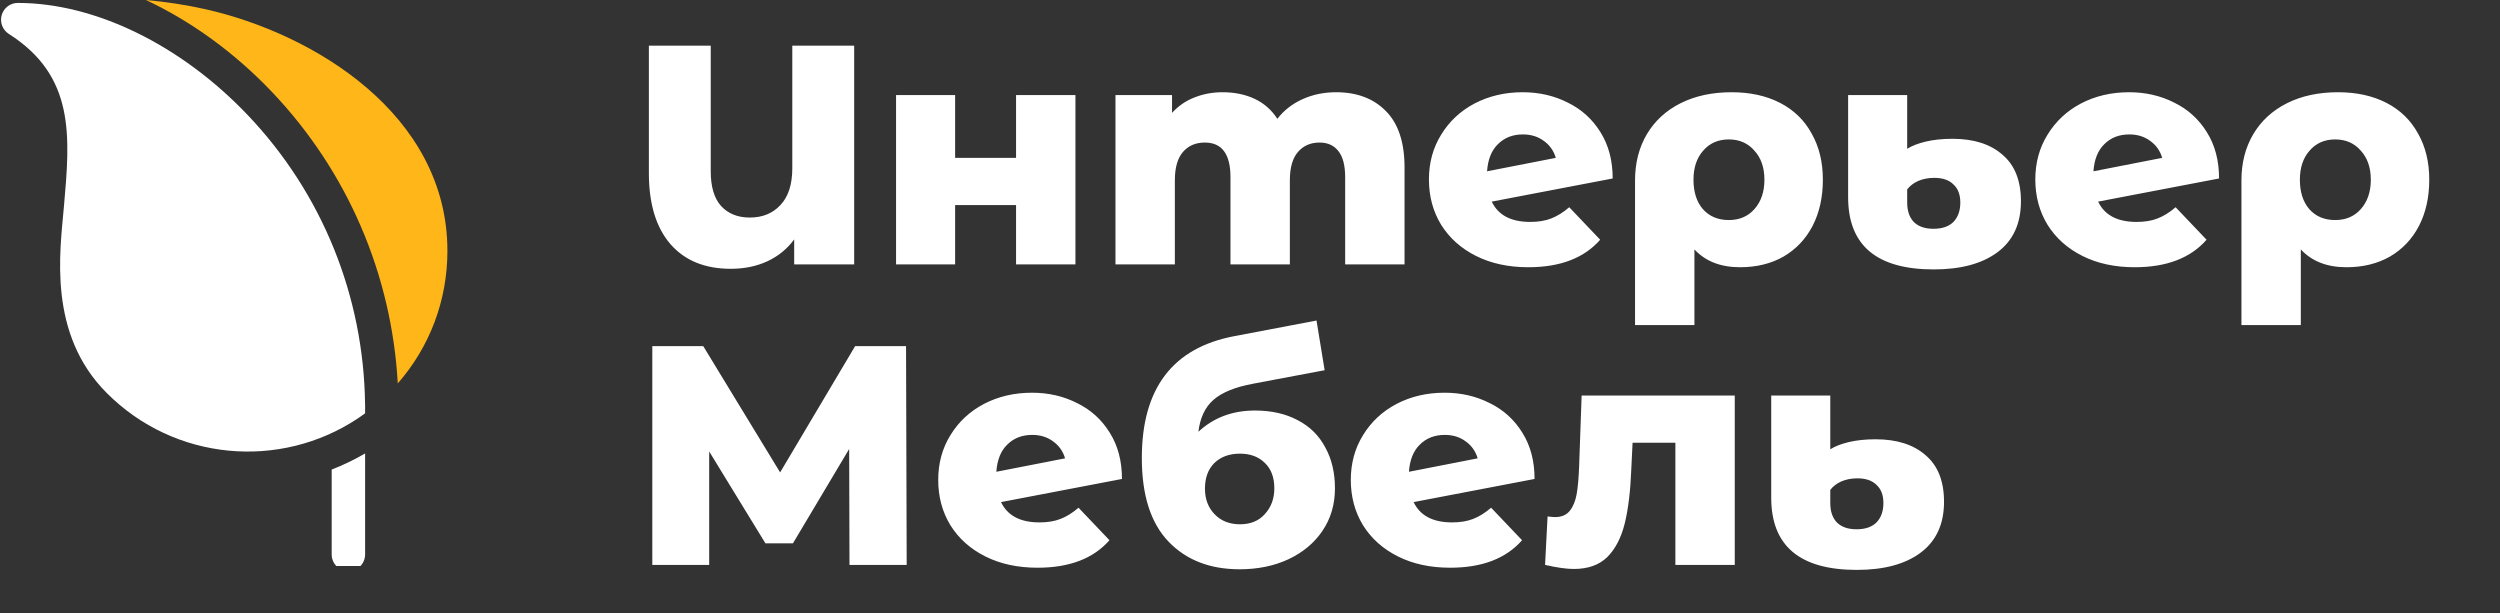 <svg width="208" height="51" viewBox="0 0 208 51" fill="none" xmlns="http://www.w3.org/2000/svg">
<rect x="0" y="0" width="208" height="51" fill="#333333" stroke="none"/>
<path d="M71.067 3.8V22H66.076V19.92C65.486 20.717 64.741 21.324 63.84 21.74C62.938 22.156 61.924 22.364 60.797 22.364C58.648 22.364 56.975 21.679 55.779 20.31C54.584 18.923 53.986 16.956 53.986 14.408V3.8H59.133V14.252C59.133 15.535 59.419 16.497 59.992 17.138C60.581 17.779 61.378 18.1 62.383 18.1C63.441 18.1 64.29 17.753 64.931 17.06C65.59 16.367 65.919 15.344 65.919 13.992V3.8H71.067ZM74.552 7.908H79.466V13.134H84.536V7.908H89.476V22H84.536V17.06H79.466V22H74.552V7.908ZM111.164 7.674C112.897 7.674 114.275 8.194 115.298 9.234C116.338 10.274 116.858 11.843 116.858 13.94V22H111.918V14.746C111.918 13.758 111.727 13.03 111.346 12.562C110.982 12.094 110.462 11.86 109.786 11.86C109.04 11.86 108.442 12.12 107.992 12.64C107.541 13.16 107.316 13.949 107.316 15.006V22H102.376V14.746C102.376 12.822 101.665 11.86 100.244 11.86C99.481 11.86 98.874 12.12 98.424 12.64C97.973 13.16 97.748 13.949 97.748 15.006V22H92.808V7.908H97.514V9.39C98.034 8.818 98.649 8.393 99.36 8.116C100.088 7.821 100.876 7.674 101.726 7.674C102.714 7.674 103.598 7.856 104.378 8.22C105.158 8.584 105.79 9.139 106.276 9.884C106.83 9.173 107.532 8.627 108.382 8.246C109.231 7.865 110.158 7.674 111.164 7.674ZM127.311 18.464C127.987 18.464 128.567 18.369 129.053 18.178C129.555 17.987 130.058 17.675 130.561 17.242L133.135 19.946C131.8 21.471 129.807 22.234 127.155 22.234C125.508 22.234 124.061 21.922 122.813 21.298C121.565 20.674 120.594 19.807 119.901 18.698C119.225 17.589 118.887 16.332 118.887 14.928C118.887 13.541 119.225 12.302 119.901 11.21C120.577 10.101 121.504 9.234 122.683 8.61C123.879 7.986 125.213 7.674 126.687 7.674C128.056 7.674 129.304 7.96 130.431 8.532C131.575 9.087 132.485 9.91 133.161 11.002C133.837 12.077 134.175 13.359 134.175 14.85L124.113 16.774C124.65 17.901 125.716 18.464 127.311 18.464ZM126.713 11.184C125.863 11.184 125.17 11.453 124.633 11.99C124.095 12.51 123.792 13.264 123.723 14.252L129.443 13.134C129.269 12.545 128.94 12.077 128.455 11.73C127.969 11.366 127.389 11.184 126.713 11.184ZM144.07 7.674C145.613 7.674 146.956 7.969 148.1 8.558C149.244 9.147 150.12 9.997 150.726 11.106C151.35 12.198 151.662 13.481 151.662 14.954C151.662 16.41 151.376 17.693 150.804 18.802C150.232 19.894 149.426 20.743 148.386 21.35C147.346 21.939 146.142 22.234 144.772 22.234C143.16 22.234 141.895 21.74 140.976 20.752V27.044H136.036V15.006C136.036 13.55 136.366 12.267 137.024 11.158C137.683 10.049 138.619 9.191 139.832 8.584C141.046 7.977 142.458 7.674 144.07 7.674ZM143.836 18.308C144.72 18.308 145.431 18.005 145.968 17.398C146.523 16.774 146.8 15.959 146.8 14.954C146.8 13.949 146.523 13.143 145.968 12.536C145.431 11.912 144.72 11.6 143.836 11.6C142.952 11.6 142.242 11.912 141.704 12.536C141.167 13.143 140.898 13.949 140.898 14.954C140.898 15.977 141.158 16.791 141.678 17.398C142.216 18.005 142.935 18.308 143.836 18.308ZM160.888 22.416C156.139 22.416 153.764 20.414 153.764 16.41V7.908H158.678V12.38C159.059 12.137 159.571 11.938 160.212 11.782C160.871 11.626 161.616 11.548 162.448 11.548C164.216 11.548 165.603 11.99 166.608 12.874C167.631 13.741 168.142 15.032 168.142 16.748C168.142 18.603 167.492 20.015 166.192 20.986C164.909 21.939 163.141 22.416 160.888 22.416ZM160.862 19.036C161.59 19.036 162.145 18.845 162.526 18.464C162.907 18.065 163.098 17.528 163.098 16.852C163.098 16.193 162.907 15.691 162.526 15.344C162.162 14.98 161.633 14.798 160.94 14.798C160.437 14.798 159.987 14.885 159.588 15.058C159.207 15.231 158.903 15.465 158.678 15.76V16.852C158.678 17.545 158.86 18.083 159.224 18.464C159.605 18.845 160.151 19.036 160.862 19.036ZM177.762 18.464C178.438 18.464 179.019 18.369 179.504 18.178C180.007 17.987 180.509 17.675 181.012 17.242L183.586 19.946C182.251 21.471 180.258 22.234 177.606 22.234C175.959 22.234 174.512 21.922 173.264 21.298C172.016 20.674 171.045 19.807 170.352 18.698C169.676 17.589 169.338 16.332 169.338 14.928C169.338 13.541 169.676 12.302 170.352 11.21C171.028 10.101 171.955 9.234 173.134 8.61C174.33 7.986 175.665 7.674 177.138 7.674C178.507 7.674 179.755 7.96 180.882 8.532C182.026 9.087 182.936 9.91 183.612 11.002C184.288 12.077 184.626 13.359 184.626 14.85L174.564 16.774C175.101 17.901 176.167 18.464 177.762 18.464ZM177.164 11.184C176.315 11.184 175.621 11.453 175.084 11.99C174.547 12.51 174.243 13.264 174.174 14.252L179.894 13.134C179.721 12.545 179.391 12.077 178.906 11.73C178.421 11.366 177.84 11.184 177.164 11.184ZM194.522 7.674C196.064 7.674 197.408 7.969 198.552 8.558C199.696 9.147 200.571 9.997 201.178 11.106C201.802 12.198 202.114 13.481 202.114 14.954C202.114 16.41 201.828 17.693 201.256 18.802C200.684 19.894 199.878 20.743 198.838 21.35C197.798 21.939 196.593 22.234 195.224 22.234C193.612 22.234 192.346 21.74 191.428 20.752V27.044H186.488V15.006C186.488 13.55 186.817 12.267 187.476 11.158C188.134 10.049 189.07 9.191 190.284 8.584C191.497 7.977 192.91 7.674 194.522 7.674ZM194.288 18.308C195.172 18.308 195.882 18.005 196.42 17.398C196.974 16.774 197.252 15.959 197.252 14.954C197.252 13.949 196.974 13.143 196.42 12.536C195.882 11.912 195.172 11.6 194.288 11.6C193.404 11.6 192.693 11.912 192.156 12.536C191.618 13.143 191.35 13.949 191.35 14.954C191.35 15.977 191.61 16.791 192.13 17.398C192.667 18.005 193.386 18.308 194.288 18.308ZM70.677 47L70.651 37.354L65.972 45.206H63.684L59.004 37.562V47H54.272V28.8H58.51L64.906 39.304L71.145 28.8H75.383L75.436 47H70.677ZM86.483 43.464C87.159 43.464 87.739 43.369 88.225 43.178C88.727 42.987 89.23 42.675 89.733 42.242L92.307 44.946C90.972 46.471 88.979 47.234 86.327 47.234C84.68 47.234 83.233 46.922 81.985 46.298C80.737 45.674 79.766 44.807 79.073 43.698C78.397 42.589 78.059 41.332 78.059 39.928C78.059 38.541 78.397 37.302 79.073 36.21C79.749 35.101 80.676 34.234 81.855 33.61C83.051 32.986 84.385 32.674 85.859 32.674C87.228 32.674 88.476 32.96 89.603 33.532C90.747 34.087 91.657 34.91 92.333 36.002C93.009 37.077 93.347 38.359 93.347 39.85L83.285 41.774C83.822 42.901 84.888 43.464 86.483 43.464ZM85.885 36.184C85.035 36.184 84.342 36.453 83.805 36.99C83.267 37.51 82.964 38.264 82.895 39.252L88.615 38.134C88.441 37.545 88.112 37.077 87.627 36.73C87.141 36.366 86.561 36.184 85.885 36.184ZM104.412 34.156C105.782 34.156 106.969 34.425 107.974 34.962C108.98 35.482 109.742 36.236 110.262 37.224C110.8 38.195 111.068 39.33 111.068 40.63C111.068 41.965 110.722 43.143 110.028 44.166C109.352 45.171 108.408 45.96 107.194 46.532C105.998 47.087 104.646 47.364 103.138 47.364C100.66 47.364 98.684 46.593 97.21 45.05C95.737 43.507 95 41.193 95 38.108C95 32.319 97.566 28.939 102.696 27.968L109.534 26.668L110.21 30.802L104.282 31.92C102.774 32.197 101.665 32.648 100.954 33.272C100.261 33.879 99.845 34.763 99.706 35.924C100.972 34.745 102.54 34.156 104.412 34.156ZM103.164 43.62C104.048 43.62 104.742 43.334 105.244 42.762C105.764 42.19 106.024 41.479 106.024 40.63C106.024 39.729 105.764 39.027 105.244 38.524C104.724 38.004 104.031 37.744 103.164 37.744C102.28 37.744 101.57 38.004 101.032 38.524C100.512 39.044 100.252 39.755 100.252 40.656C100.252 41.523 100.521 42.233 101.058 42.788C101.596 43.343 102.298 43.62 103.164 43.62ZM120.811 43.464C121.487 43.464 122.067 43.369 122.553 43.178C123.055 42.987 123.558 42.675 124.061 42.242L126.635 44.946C125.3 46.471 123.307 47.234 120.655 47.234C119.008 47.234 117.561 46.922 116.313 46.298C115.065 45.674 114.094 44.807 113.401 43.698C112.725 42.589 112.387 41.332 112.387 39.928C112.387 38.541 112.725 37.302 113.401 36.21C114.077 35.101 115.004 34.234 116.183 33.61C117.379 32.986 118.713 32.674 120.187 32.674C121.556 32.674 122.804 32.96 123.931 33.532C125.075 34.087 125.985 34.91 126.661 36.002C127.337 37.077 127.675 38.359 127.675 39.85L117.613 41.774C118.15 42.901 119.216 43.464 120.811 43.464ZM120.213 36.184C119.363 36.184 118.67 36.453 118.133 36.99C117.595 37.51 117.292 38.264 117.223 39.252L122.943 38.134C122.769 37.545 122.44 37.077 121.955 36.73C121.469 36.366 120.889 36.184 120.213 36.184ZM144.332 32.908V47H139.392V36.834H135.83L135.726 38.992C135.656 40.829 135.474 42.346 135.18 43.542C134.885 44.738 134.4 45.674 133.724 46.35C133.048 47.009 132.12 47.338 130.942 47.338C130.335 47.338 129.538 47.225 128.55 47L128.758 42.97C129.07 43.005 129.278 43.022 129.382 43.022C129.919 43.022 130.326 42.849 130.604 42.502C130.881 42.155 131.072 41.696 131.176 41.124C131.28 40.535 131.349 39.755 131.384 38.784L131.592 32.908H144.332ZM154.489 47.416C149.74 47.416 147.365 45.414 147.365 41.41V32.908H152.279V37.38C152.661 37.137 153.172 36.938 153.813 36.782C154.472 36.626 155.217 36.548 156.049 36.548C157.817 36.548 159.204 36.99 160.209 37.874C161.232 38.741 161.743 40.032 161.743 41.748C161.743 43.603 161.093 45.015 159.793 45.986C158.511 46.939 156.743 47.416 154.489 47.416ZM154.463 44.036C155.191 44.036 155.746 43.845 156.127 43.464C156.509 43.065 156.699 42.528 156.699 41.852C156.699 41.193 156.509 40.691 156.127 40.344C155.763 39.98 155.235 39.798 154.541 39.798C154.039 39.798 153.588 39.885 153.189 40.058C152.808 40.231 152.505 40.465 152.279 40.76V41.852C152.279 42.545 152.461 43.083 152.825 43.464C153.207 43.845 153.753 44.036 154.463 44.036Z" fill="white"/>
<g clip-path="url(#clip0)">
<path d="M12.137 0C13.839 0.155 15.483 0.406 17.06 0.759C26.039 2.769 37.225 9.485 37.225 20.877C37.225 24.978 35.765 28.851 33.095 31.899C32.583 22.793 28.896 14.23 22.607 7.628C19.483 4.35 15.877 1.751 12.137 0V0Z" fill="#FEB618"/>
<path d="M30.377 46.126C30.377 46.897 29.755 47.523 28.987 47.523C28.219 47.523 27.596 46.897 27.596 46.126V39.067C28.554 38.697 29.484 38.249 30.377 37.725V46.126Z" fill="white"/>
<path d="M0.142 1.252C0.314 0.655 0.858 0.244 1.477 0.244C7.892 0.244 15.04 3.727 20.598 9.561C26.791 16.062 30.263 24.614 30.374 33.643C30.374 33.646 30.374 33.649 30.374 33.652C30.376 33.656 30.377 33.659 30.377 33.659V34.389C30.171 34.54 29.962 34.687 29.749 34.828C23.299 39.1 14.527 38.374 8.867 32.684C3.969 27.762 4.985 20.98 5.32 17.173C5.831 11.362 6.272 6.344 0.734 2.822C0.211 2.49 -0.031 1.85 0.142 1.252V1.252Z" fill="white"/>
</g>
<defs>
<clipPath id="clip0">
<rect width="41.867" height="47.092" fill="white" transform="matrix(-1 0 0 1 41.867 0)"/>
</clipPath>
</defs>
</svg>
